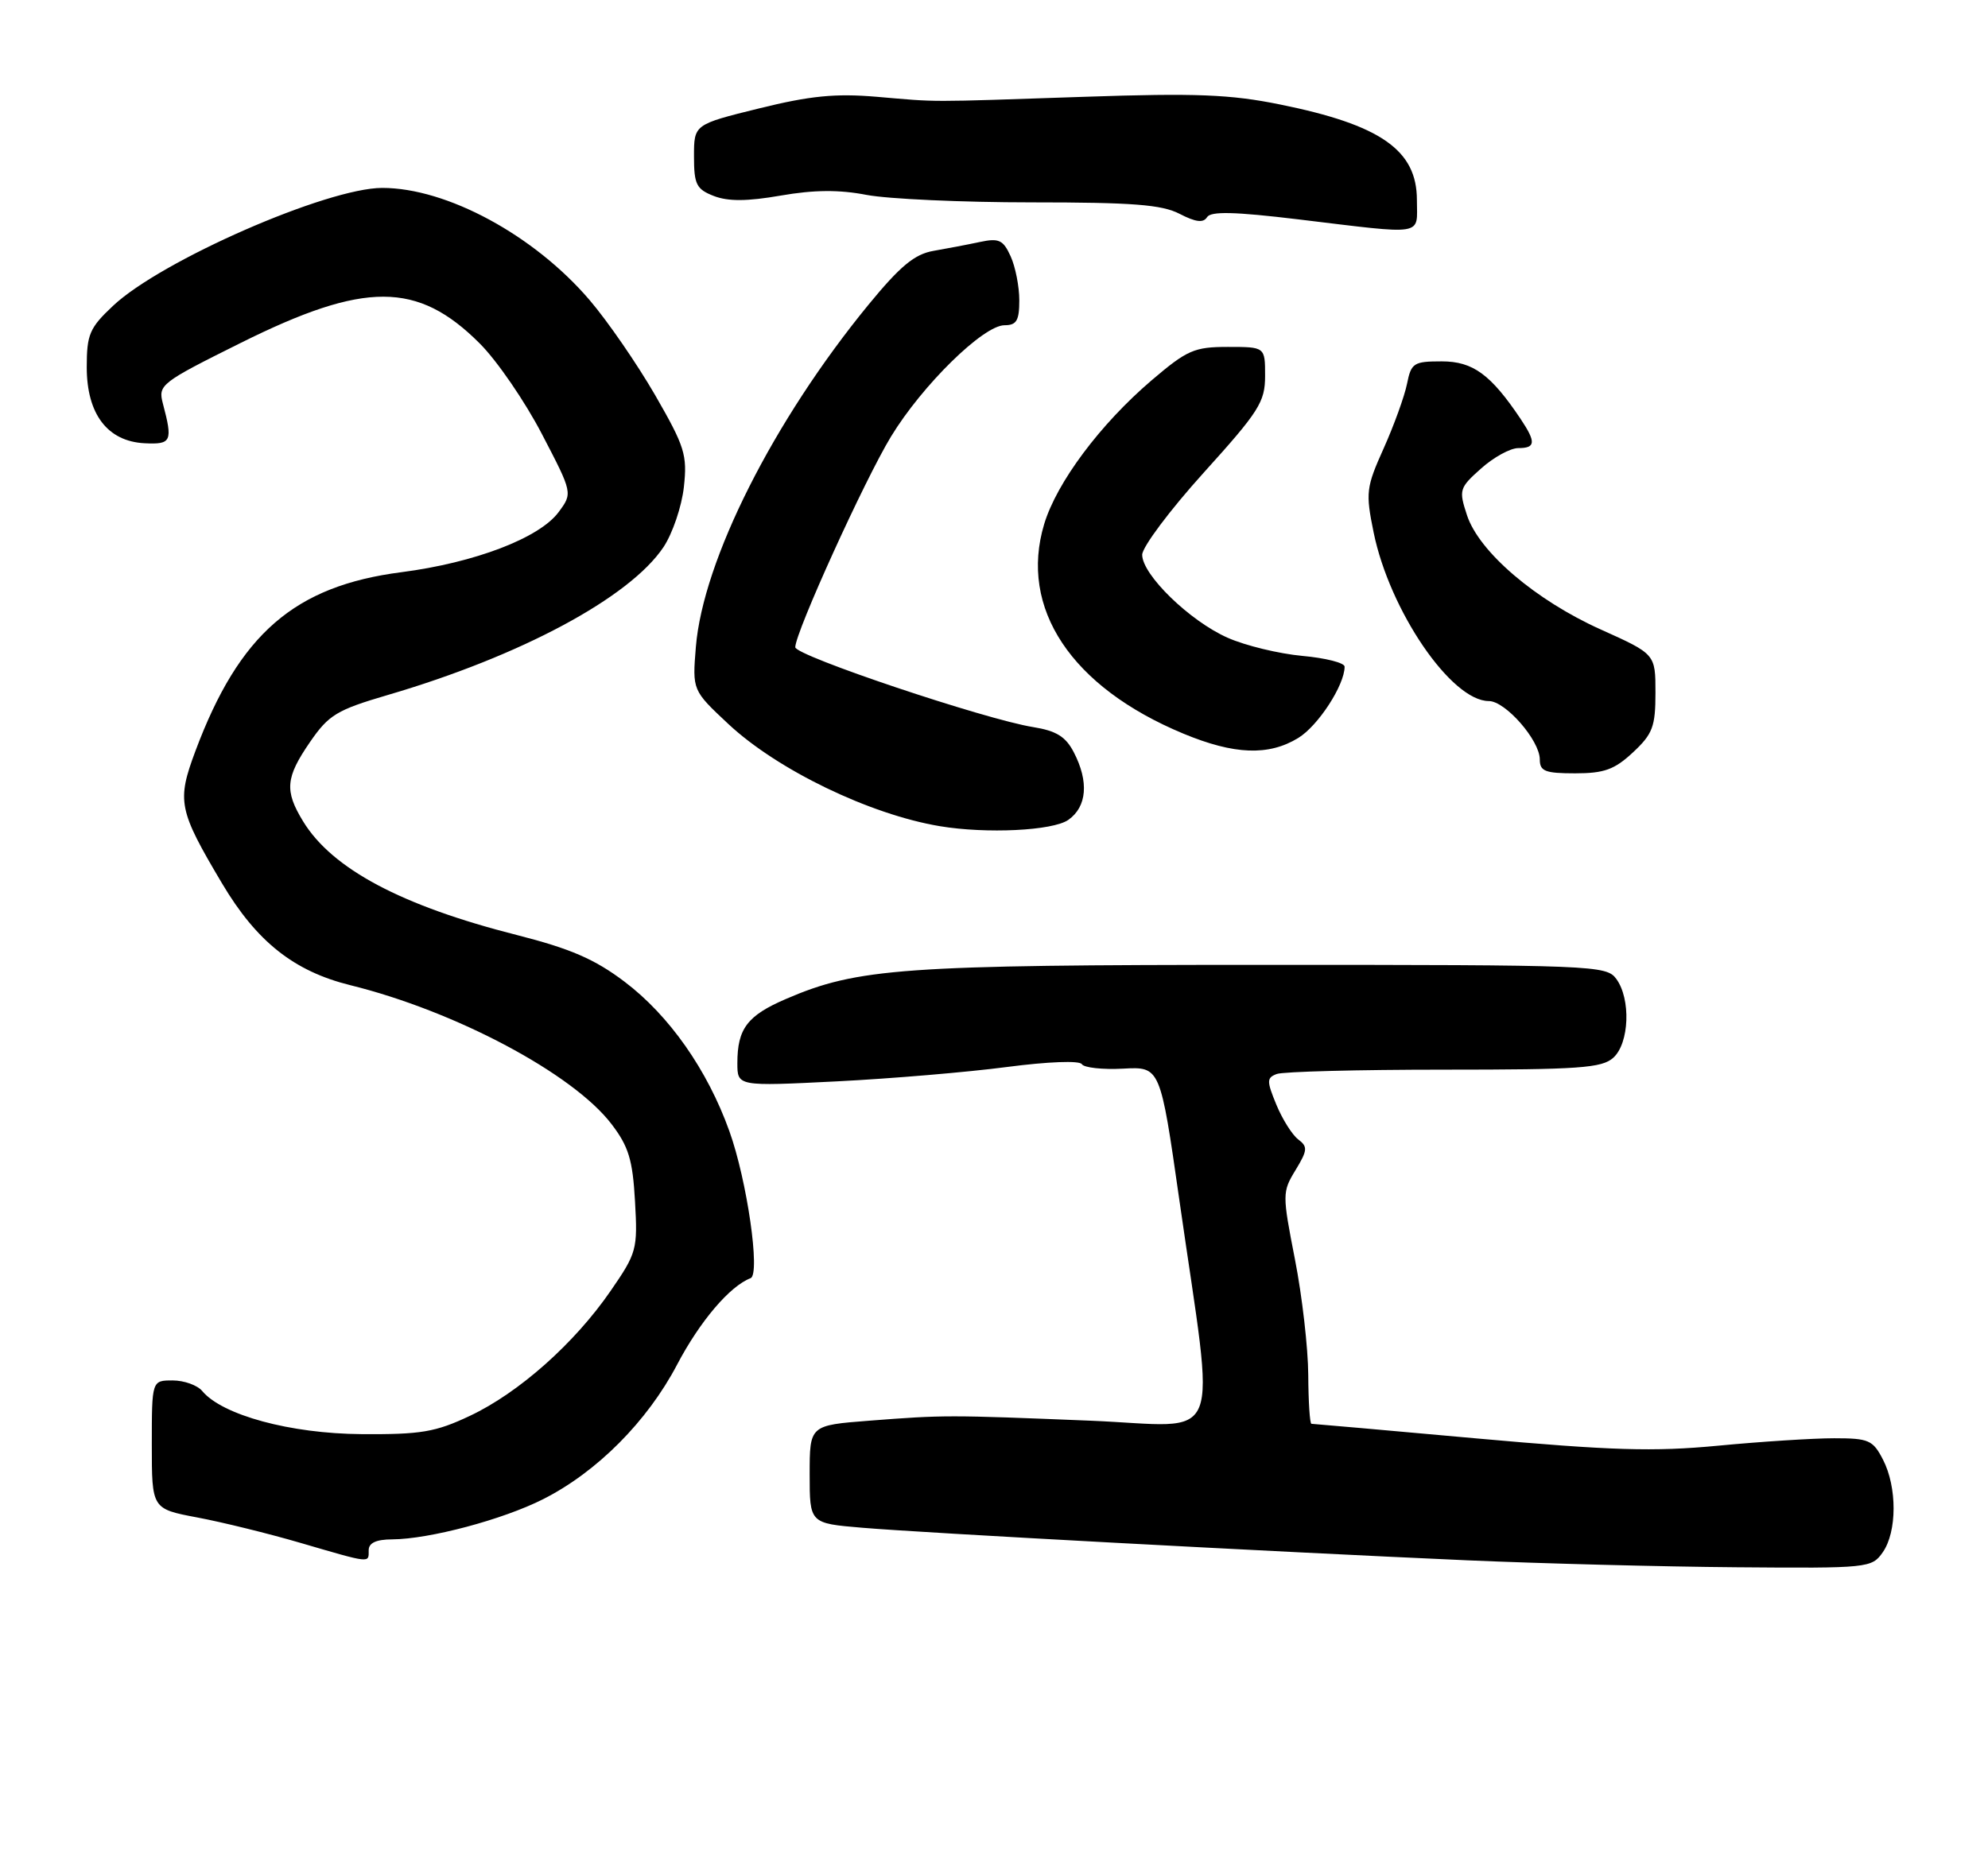 <?xml version="1.0" encoding="UTF-8" standalone="no"?>
<!DOCTYPE svg PUBLIC "-//W3C//DTD SVG 1.1//EN" "http://www.w3.org/Graphics/SVG/1.1/DTD/svg11.dtd" >
<svg xmlns="http://www.w3.org/2000/svg" xmlns:xlink="http://www.w3.org/1999/xlink" version="1.1" viewBox="0 0 275 256">
 <g >
 <path fill="currentColor"
d=" M 260.44 214.78 C 262.43 211.94 262.44 205.76 260.47 201.95 C 259.08 199.25 258.50 199.00 253.72 199.00 C 250.85 199.00 243.62 199.46 237.67 200.03 C 228.72 200.88 222.91 200.70 204.33 199.03 C 191.95 197.91 181.64 197.00 181.41 197.00 C 181.19 197.00 180.99 193.96 180.97 190.25 C 180.95 186.54 180.13 179.34 179.13 174.25 C 177.37 165.24 177.37 164.92 179.21 161.90 C 180.88 159.15 180.92 158.66 179.58 157.65 C 178.75 157.02 177.39 154.86 176.56 152.85 C 175.21 149.57 175.21 149.13 176.61 148.60 C 177.46 148.27 187.88 148.00 199.75 148.00 C 218.44 148.00 221.59 147.78 223.17 146.35 C 225.39 144.34 225.62 138.22 223.58 135.44 C 222.21 133.57 220.53 133.50 174.83 133.50 C 124.89 133.50 118.65 133.94 108.74 138.21 C 103.38 140.51 102.00 142.33 102.00 147.09 C 102.00 150.31 102.00 150.31 115.75 149.62 C 123.31 149.24 133.91 148.34 139.30 147.63 C 144.97 146.89 149.33 146.72 149.65 147.24 C 149.95 147.73 152.52 148.01 155.35 147.86 C 160.50 147.58 160.50 147.58 163.14 166.04 C 168.13 200.96 169.58 197.34 150.84 196.57 C 131.09 195.77 130.62 195.77 120.25 196.57 C 112.00 197.21 112.00 197.21 112.00 203.99 C 112.00 210.77 112.00 210.77 119.25 211.38 C 127.70 212.10 176.24 214.71 203.00 215.89 C 213.18 216.33 229.91 216.77 240.19 216.85 C 258.46 217.00 258.92 216.95 260.44 214.78 Z  M 51.00 214.50 C 51.00 213.48 52.03 213.00 54.25 212.99 C 59.39 212.96 69.57 210.25 75.15 207.42 C 82.58 203.66 89.55 196.66 93.67 188.80 C 96.82 182.81 100.95 177.95 103.83 176.85 C 105.21 176.31 103.34 163.30 100.89 156.50 C 97.85 148.01 92.56 140.49 86.38 135.82 C 82.25 132.70 78.91 131.26 71.49 129.37 C 55.52 125.32 45.93 120.21 41.92 113.63 C 39.34 109.40 39.50 107.59 42.89 102.66 C 45.48 98.90 46.59 98.23 53.64 96.16 C 72.06 90.76 87.11 82.68 91.78 75.70 C 93.03 73.82 94.30 70.09 94.60 67.39 C 95.09 62.94 94.73 61.80 90.62 54.66 C 88.13 50.36 84.06 44.44 81.56 41.52 C 73.89 32.54 61.80 26.00 52.88 26.00 C 45.23 26.00 22.26 36.06 15.63 42.32 C 12.38 45.37 12.00 46.27 12.00 50.81 C 12.00 57.30 14.87 61.07 20.01 61.33 C 23.72 61.51 23.92 61.08 22.53 55.83 C 21.85 53.25 22.22 52.96 33.31 47.44 C 50.47 38.90 57.76 38.92 66.35 47.51 C 68.75 49.90 72.62 55.55 74.96 60.05 C 79.22 68.23 79.22 68.23 77.27 70.86 C 74.62 74.44 65.67 77.86 55.53 79.17 C 40.73 81.08 33.09 87.71 27.03 103.92 C 24.44 110.86 24.68 112.06 30.71 122.22 C 35.50 130.29 40.66 134.38 48.45 136.31 C 63.00 139.90 79.26 148.55 84.59 155.53 C 86.96 158.63 87.52 160.48 87.84 166.21 C 88.22 172.87 88.09 173.36 84.46 178.62 C 79.47 185.87 71.77 192.71 65.00 195.90 C 60.23 198.15 58.24 198.49 50.00 198.43 C 40.17 198.36 30.74 195.80 27.97 192.46 C 27.30 191.66 25.46 191.00 23.88 191.00 C 21.00 191.00 21.00 191.00 21.00 199.89 C 21.00 208.77 21.00 208.77 27.29 209.96 C 30.75 210.61 37.16 212.19 41.54 213.47 C 51.40 216.35 51.00 216.30 51.00 214.50 Z  M 147.78 113.44 C 150.36 111.63 150.65 108.15 148.54 104.09 C 147.42 101.92 146.13 101.12 142.91 100.60 C 136.28 99.54 110.00 90.72 110.01 89.55 C 110.02 87.49 119.61 66.39 123.25 60.41 C 127.58 53.29 136.03 45.00 138.96 45.00 C 140.62 45.00 141.00 44.36 141.00 41.55 C 141.00 39.65 140.46 36.91 139.80 35.46 C 138.77 33.19 138.18 32.92 135.55 33.48 C 133.87 33.84 130.98 34.39 129.13 34.71 C 126.50 35.17 124.53 36.81 120.13 42.17 C 106.98 58.22 97.25 77.53 96.26 89.50 C 95.77 95.51 95.77 95.51 100.76 100.18 C 107.54 106.52 120.30 112.69 130.00 114.31 C 136.46 115.39 145.64 114.94 147.78 113.44 Z  M 225.89 104.10 C 228.62 101.55 229.00 100.54 229.00 95.85 C 229.00 90.50 229.00 90.50 221.44 87.10 C 212.41 83.04 204.61 76.38 202.93 71.29 C 201.78 67.79 201.86 67.51 204.88 64.82 C 206.61 63.27 208.92 62.00 210.02 62.00 C 212.43 62.00 212.50 61.19 210.35 57.97 C 206.22 51.81 203.75 50.00 199.44 50.00 C 195.55 50.00 195.21 50.22 194.63 53.12 C 194.28 54.84 192.83 58.85 191.41 62.02 C 188.97 67.45 188.89 68.15 190.01 73.65 C 192.22 84.49 200.76 97.00 205.95 97.00 C 208.25 97.00 213.00 102.44 213.00 105.08 C 213.00 106.71 213.73 107.00 217.89 107.00 C 221.91 107.00 223.34 106.48 225.89 104.10 Z  M 179.58 102.11 C 182.33 100.44 186.00 94.79 186.00 92.24 C 186.00 91.71 183.36 91.04 180.14 90.75 C 176.91 90.45 172.27 89.33 169.82 88.24 C 164.59 85.93 158.00 79.53 158.00 76.76 C 158.00 75.70 161.82 70.59 166.50 65.41 C 174.18 56.91 175.00 55.62 175.00 52.00 C 175.00 48.00 175.00 48.00 169.86 48.00 C 165.19 48.00 164.22 48.43 159.28 52.64 C 152.19 58.70 146.18 66.75 144.44 72.52 C 140.94 84.16 148.18 95.06 163.70 101.51 C 170.74 104.43 175.49 104.61 179.58 102.11 Z  M 196.00 27.67 C 196.00 20.77 190.99 17.27 177.04 14.45 C 170.19 13.06 165.43 12.87 150.11 13.39 C 127.62 14.15 130.06 14.14 121.25 13.39 C 115.57 12.91 112.07 13.25 105.00 15.00 C 96.00 17.22 96.00 17.22 96.00 21.64 C 96.00 25.52 96.33 26.18 98.75 27.12 C 100.72 27.88 103.35 27.87 108.00 27.06 C 112.61 26.26 116.07 26.23 119.89 26.97 C 122.85 27.53 133.11 28.00 142.69 28.00 C 156.67 28.00 160.71 28.31 163.18 29.59 C 165.40 30.74 166.46 30.87 166.97 30.05 C 167.49 29.21 170.76 29.29 179.58 30.35 C 197.38 32.49 196.00 32.72 196.00 27.67 Z "/>
</g>
</svg>